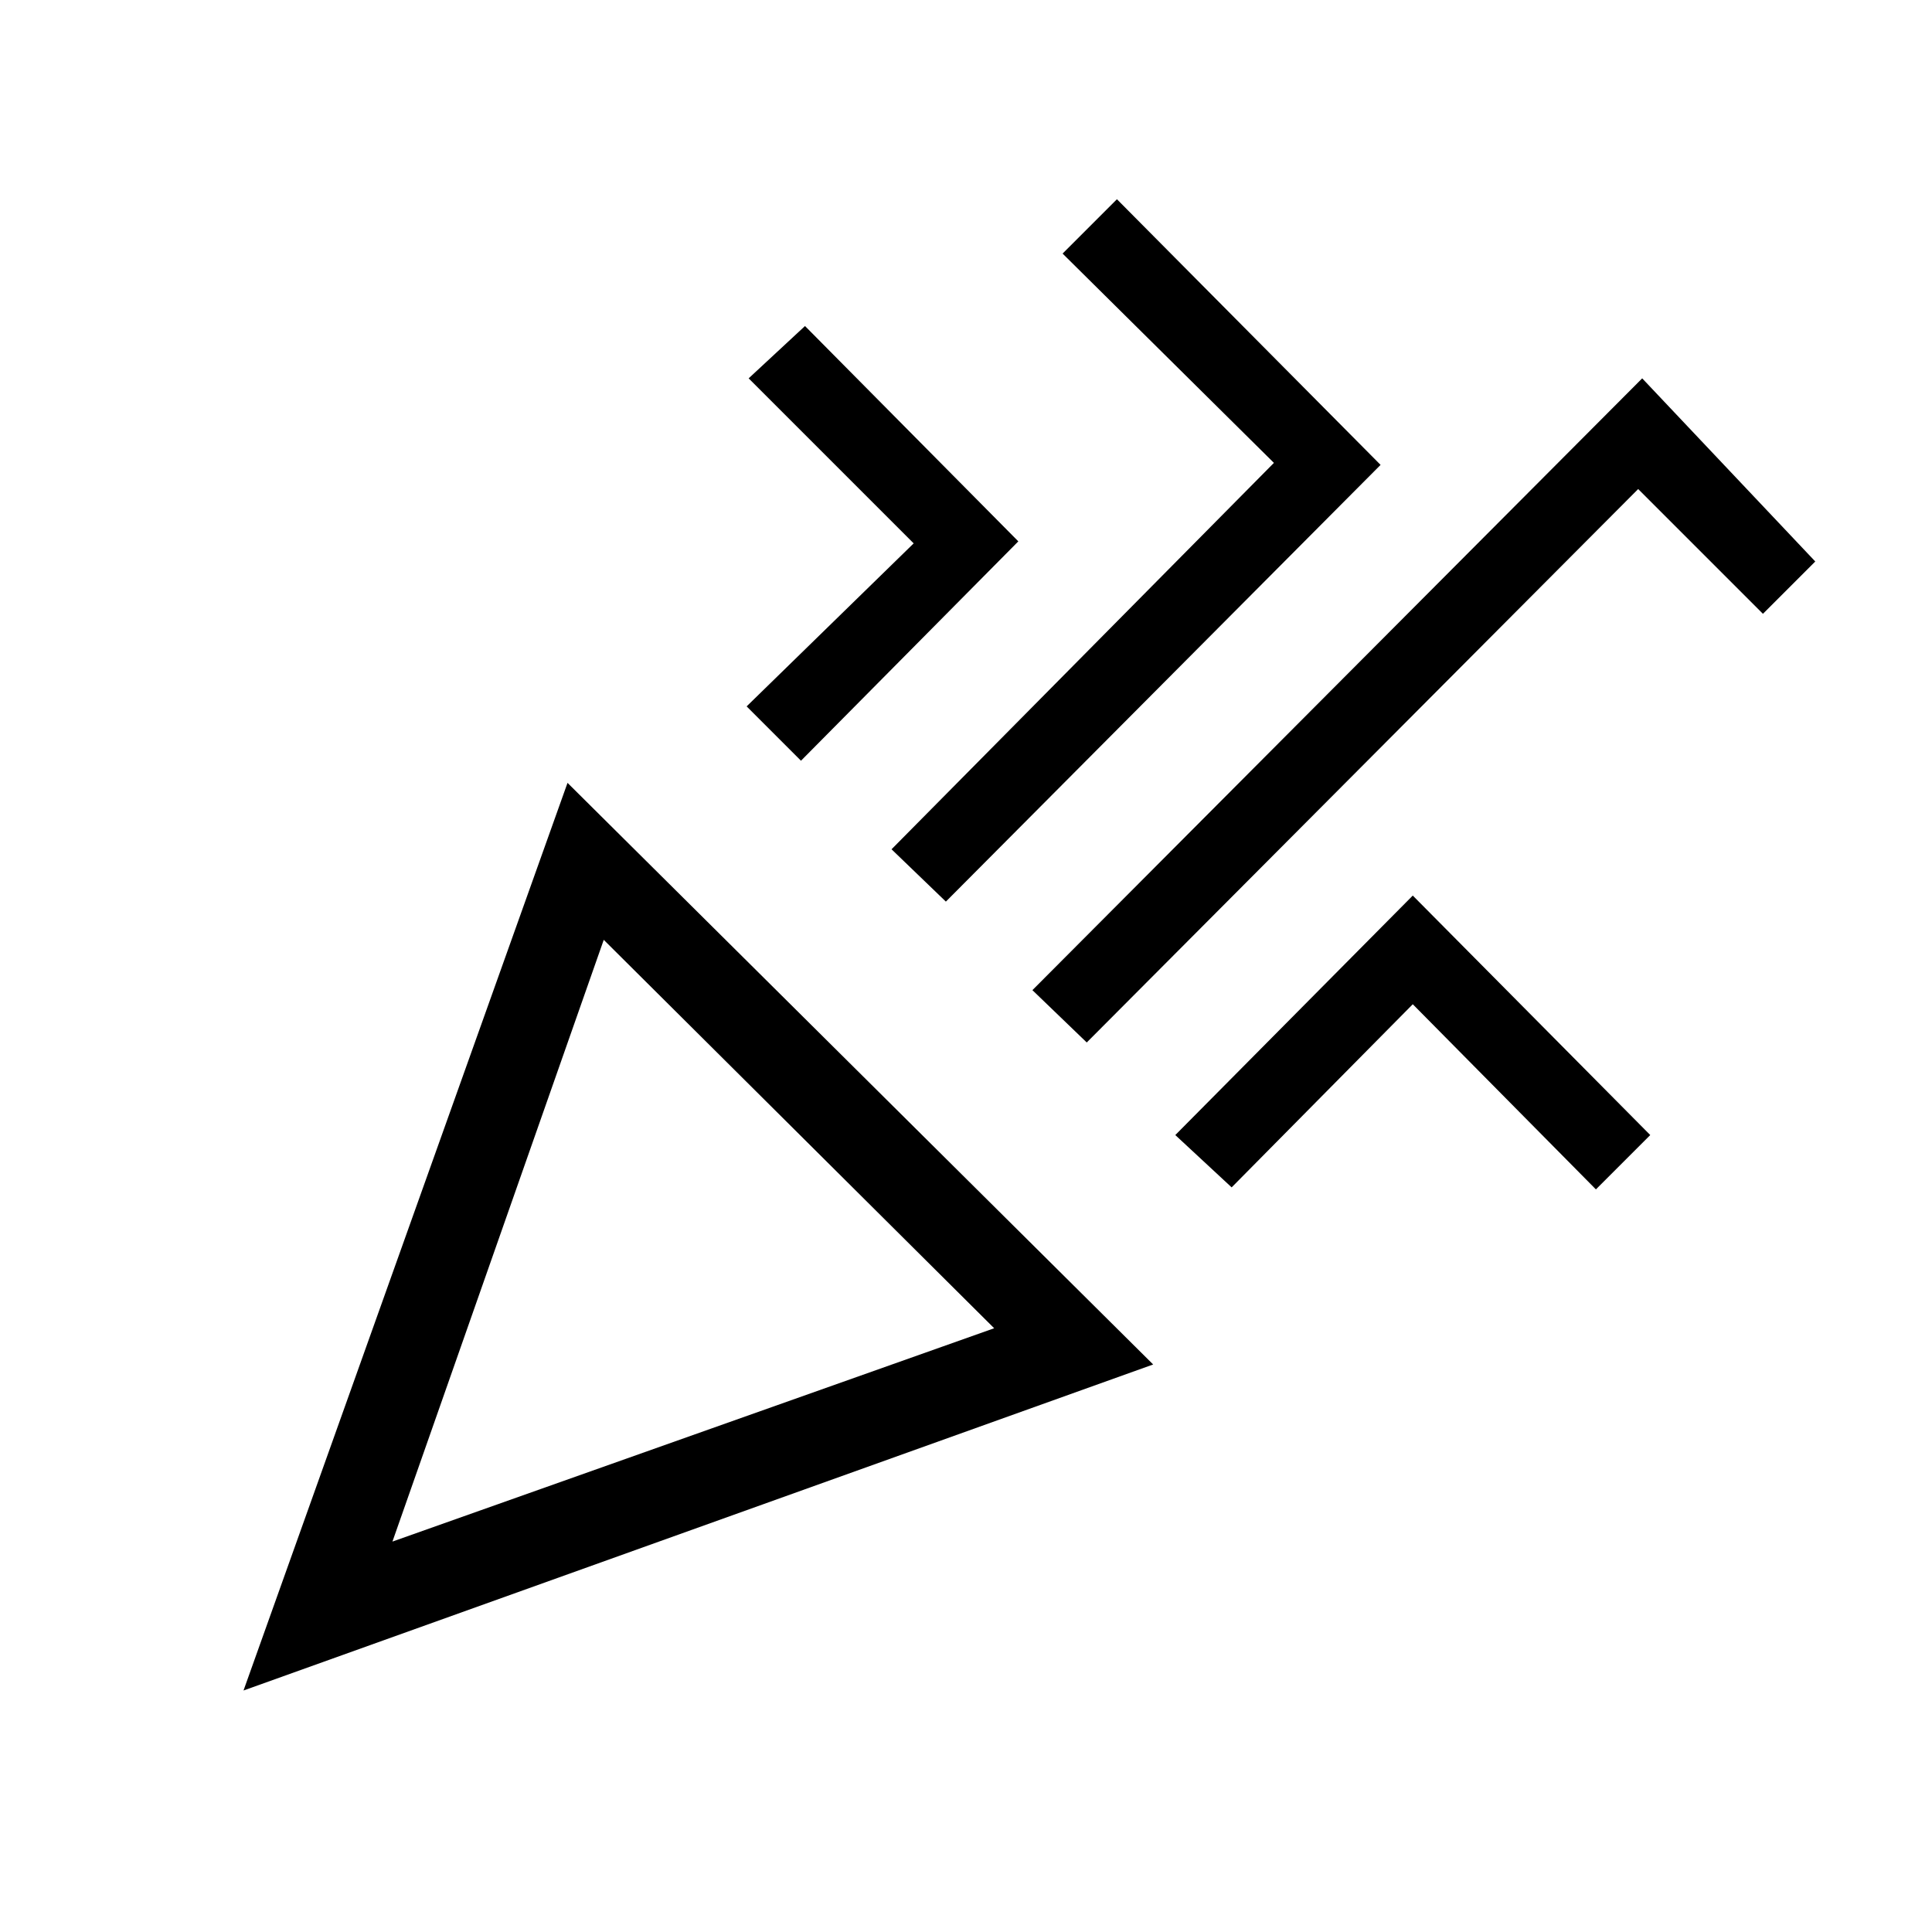 <svg xmlns="http://www.w3.org/2000/svg" height="48" width="48"><path d="m6.05 42 8.05-22.55L28.65 33.9Zm3.7-3.7L24.7 33 15 23.35ZM27 25.9l-1.35-1.3L40.8 9.4l4.3 4.55-1.3 1.3-3.1-3.1Zm-7.1-7-1.35-1.35 4.15-4.05-4.1-4.1L20 8.1l5.3 5.35Zm3.6 3.5-1.35-1.3 9.5-9.6-5.25-5.2 1.35-1.35 6.55 6.6Zm7.1 7.1-1.4-1.3 5.9-5.95L41 28.2l-1.35 1.35-4.55-4.6ZM9.75 38.3Z"/></svg>
